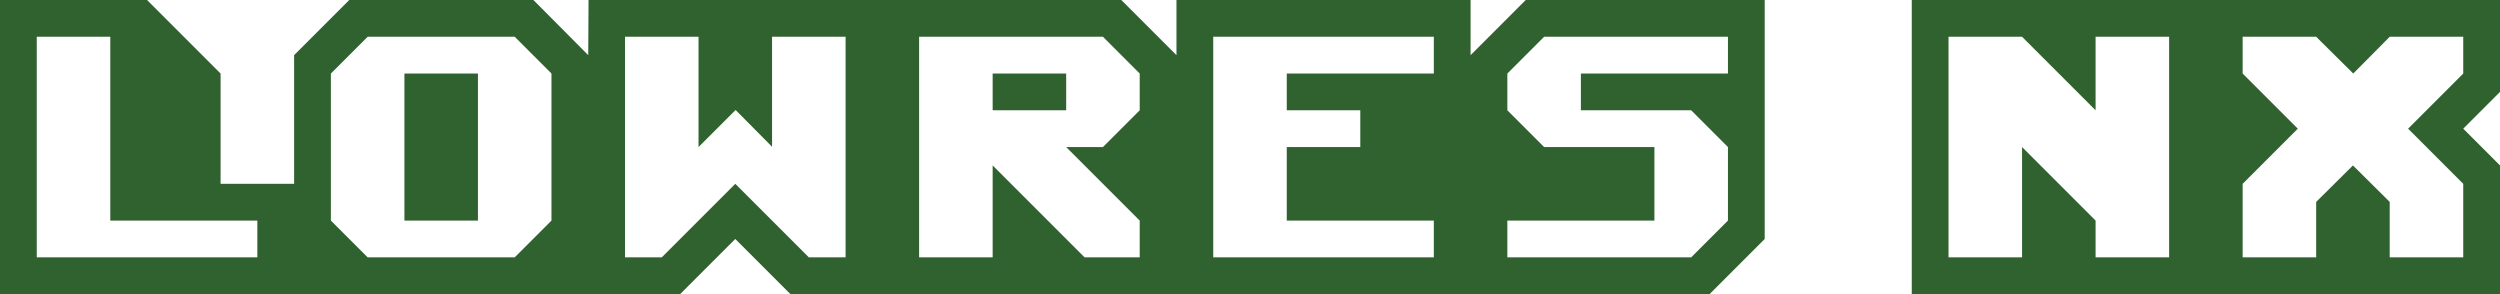 <?xml version="1.0" encoding="utf-8"?>
<svg viewBox="0 0 816 96" style="enable-background:new 0 0 816 96" xmlns="http://www.w3.org/2000/svg">
  <style>
    .st2{fill:#222}
  </style>
  <path style="fill: rgb(48, 98, 48);" d="M 576 78 L 558 96 L 258 96 L 240 78 L 222 96 L 0 96 L 0 0 L 48 0 L 72 24 L 72 60 L 96 60 L 96 18 L 114 0 L 174.1 0 L 192 18 L 192.1 0 L 366 0 L 384 18 L 384 0 L 480 0 L 480 18 L 498 0 L 576 0 L 576 78 Z M 36 72 L 36 12 L 12 12 L 12 84 L 84 84 L 84 72 L 36 72 Z M 372 36 L 372 24 L 360 12 L 300 12 L 300 84 L 324 84 L 324 54 L 354 84 L 372 84 L 372 72 L 348 48 L 360 48 L 372 36 Z M 348 36 L 324 36 L 324 24 L 348 24 L 348 36 Z M 468 24 L 468 12 L 396 12 L 396 84 L 468 84 L 468 72 L 420 72 L 420 48 L 444 48 L 444 36 L 420 36 L 420 24 L 468 24 Z M 564 24 L 564 12 L 504 12 L 492 24 L 492 36 L 504 48 L 540 48 L 540 72 L 492 72 L 492 84 L 552 84 L 564 72 L 564 48 L 552 36 L 516 36 L 516 24 L 564 24 Z M 168 12 L 120 12 L 108 24 L 108 72 L 120 84 L 168 84 L 180 72 L 180 24 L 168 12 Z M 132 72 L 132 24 L 156 24 L 156 72 L 132 72 Z M 252 12 L 252 47.9 L 240.1 35.9 L 228 48 L 228 12 L 204 12 L 204 84 L 216 84 L 240 60 L 264 84 L 276 84 L 276 12 L 252 12 Z"/>
  <path style="fill: rgb(48, 98, 48);" d="M 816 30 L 804 42 L 816 54 L 816 96 L 624 96 L 624 0 L 816 0 L 816 30 Z M 684 12 L 684 36 L 660 12 L 636 12 L 636 84 L 660 84 L 660 48 L 684 72 L 684 84 L 708 84 L 708 12 L 684 12 Z M 804 12 L 780 12 L 768.1 24 L 756 12 L 732 12 L 732 24 L 750 42 L 732 60 L 732 84 L 756 84 L 756 65.9 L 768 54 L 780 65.9 L 780 84 L 804 84 L 804 60 L 786 42 L 804 24 L 804 12 Z"/>
</svg>